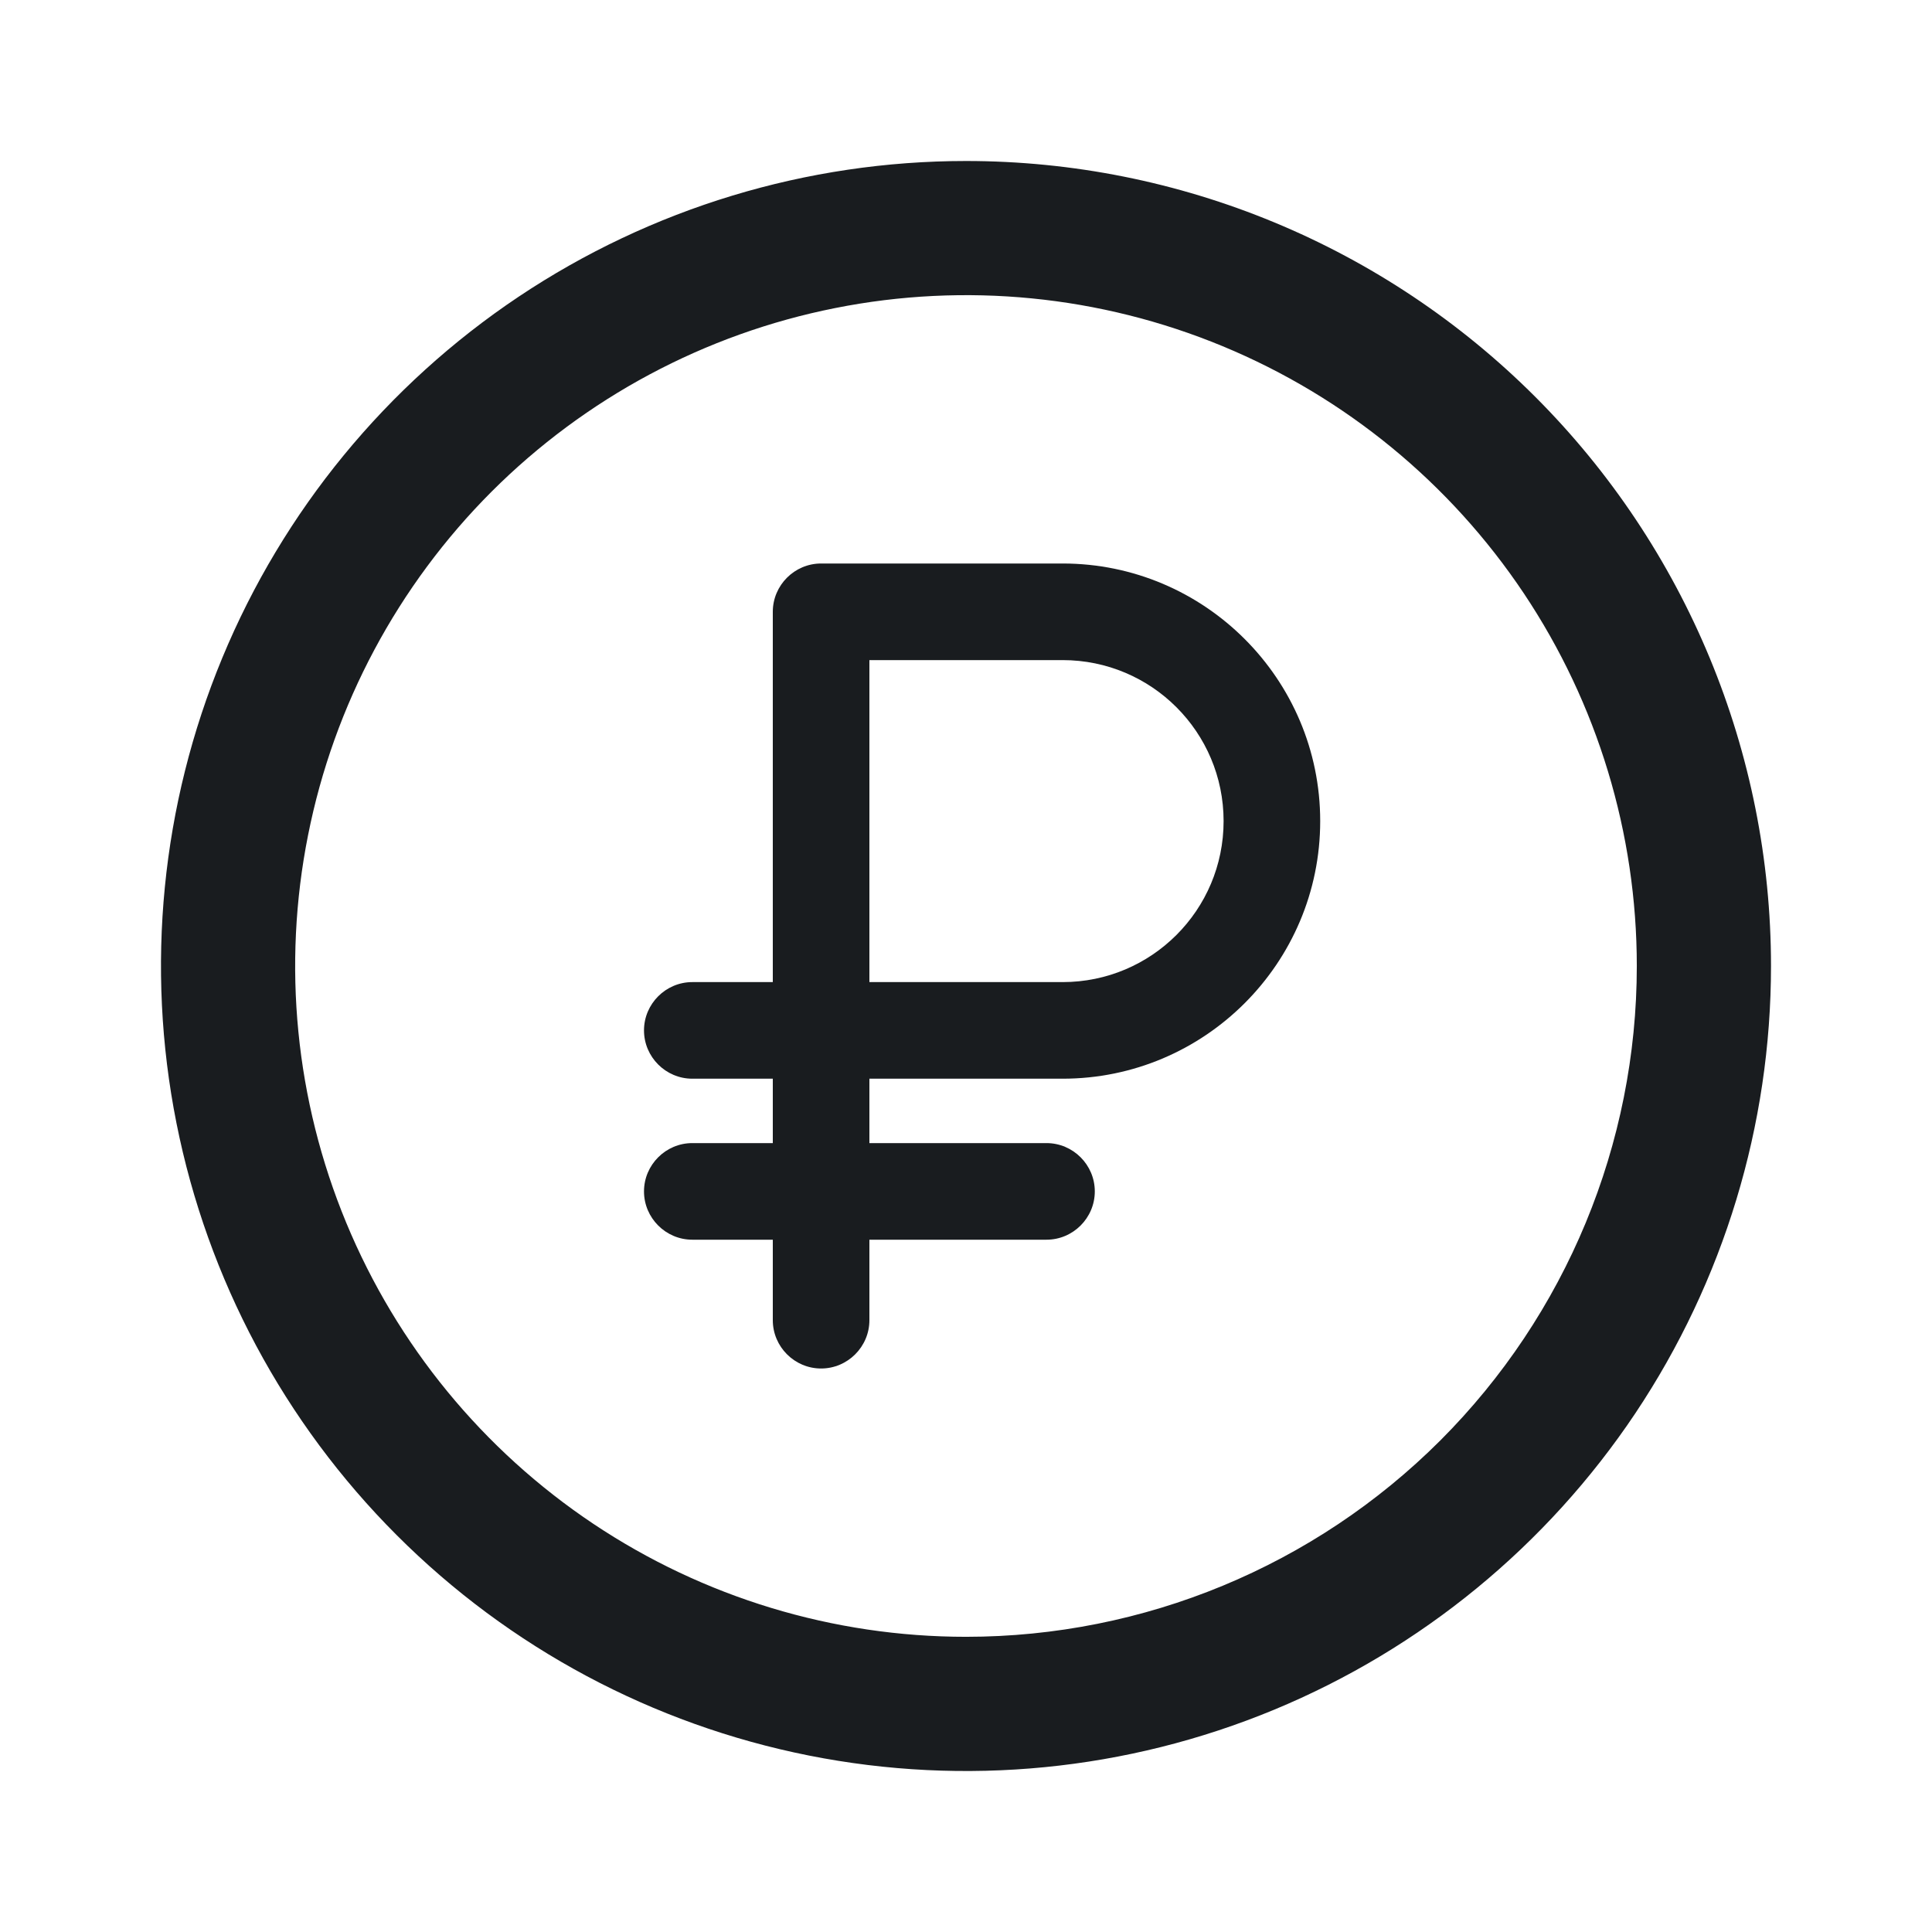<svg width="24" height="24" viewBox="0 0 24 24" fill="none" xmlns="http://www.w3.org/2000/svg">
<path d="M13 15.4H8.6C8.27 15.4 8 15.13 8 14.8C8 14.47 8.27 14.2 8.6 14.2H13C13.33 14.2 13.6 14.47 13.6 14.8C13.6 15.13 13.33 15.4 13 15.4Z" fill="#191C1F"/>
<path d="M10.2 17C9.87 17 9.6 16.73 9.6 16.4V13.4H8.6C8.27 13.4 8 13.13 8 12.8C8 12.47 8.27 12.2 8.6 12.2H9.6V7.6C9.6 7.27 9.87 7 10.2 7H13.2C14.965 7 16.4 8.435 16.4 10.2C16.4 11.965 14.965 13.4 13.2 13.4H10.8V16.4C10.8 16.73 10.53 17 10.2 17ZM10.8 12.2H13.2C14.305 12.2 15.2 11.305 15.2 10.2C15.2 9.095 14.305 8.2 13.2 8.2H10.8V12.2Z" fill="#191C1F"/>
<path d="M12 2C10.022 2 8.089 2.586 6.444 3.685C4.8 4.784 3.518 6.346 2.761 8.173C2.004 10 1.806 12.011 2.192 13.951C2.578 15.891 3.53 17.672 4.929 19.071C6.327 20.47 8.109 21.422 10.049 21.808C11.989 22.194 14 21.996 15.827 21.239C17.654 20.482 19.216 19.2 20.315 17.556C21.413 15.911 22 13.978 22 12C22 9.348 20.946 6.804 19.071 4.929C17.196 3.054 14.652 2 12 2ZM12 20.333C10.352 20.333 8.741 19.845 7.37 18.929C6 18.013 4.932 16.712 4.301 15.189C3.67 13.666 3.505 11.991 3.827 10.374C4.148 8.758 4.942 7.273 6.107 6.107C7.273 4.942 8.758 4.148 10.374 3.827C11.991 3.505 13.666 3.67 15.189 4.301C16.712 4.932 18.013 6 18.929 7.37C19.845 8.741 20.333 10.352 20.333 12C20.333 14.21 19.455 16.33 17.893 17.893C16.33 19.455 14.21 20.333 12 20.333Z" fill="#191C1F"/>
</svg>
